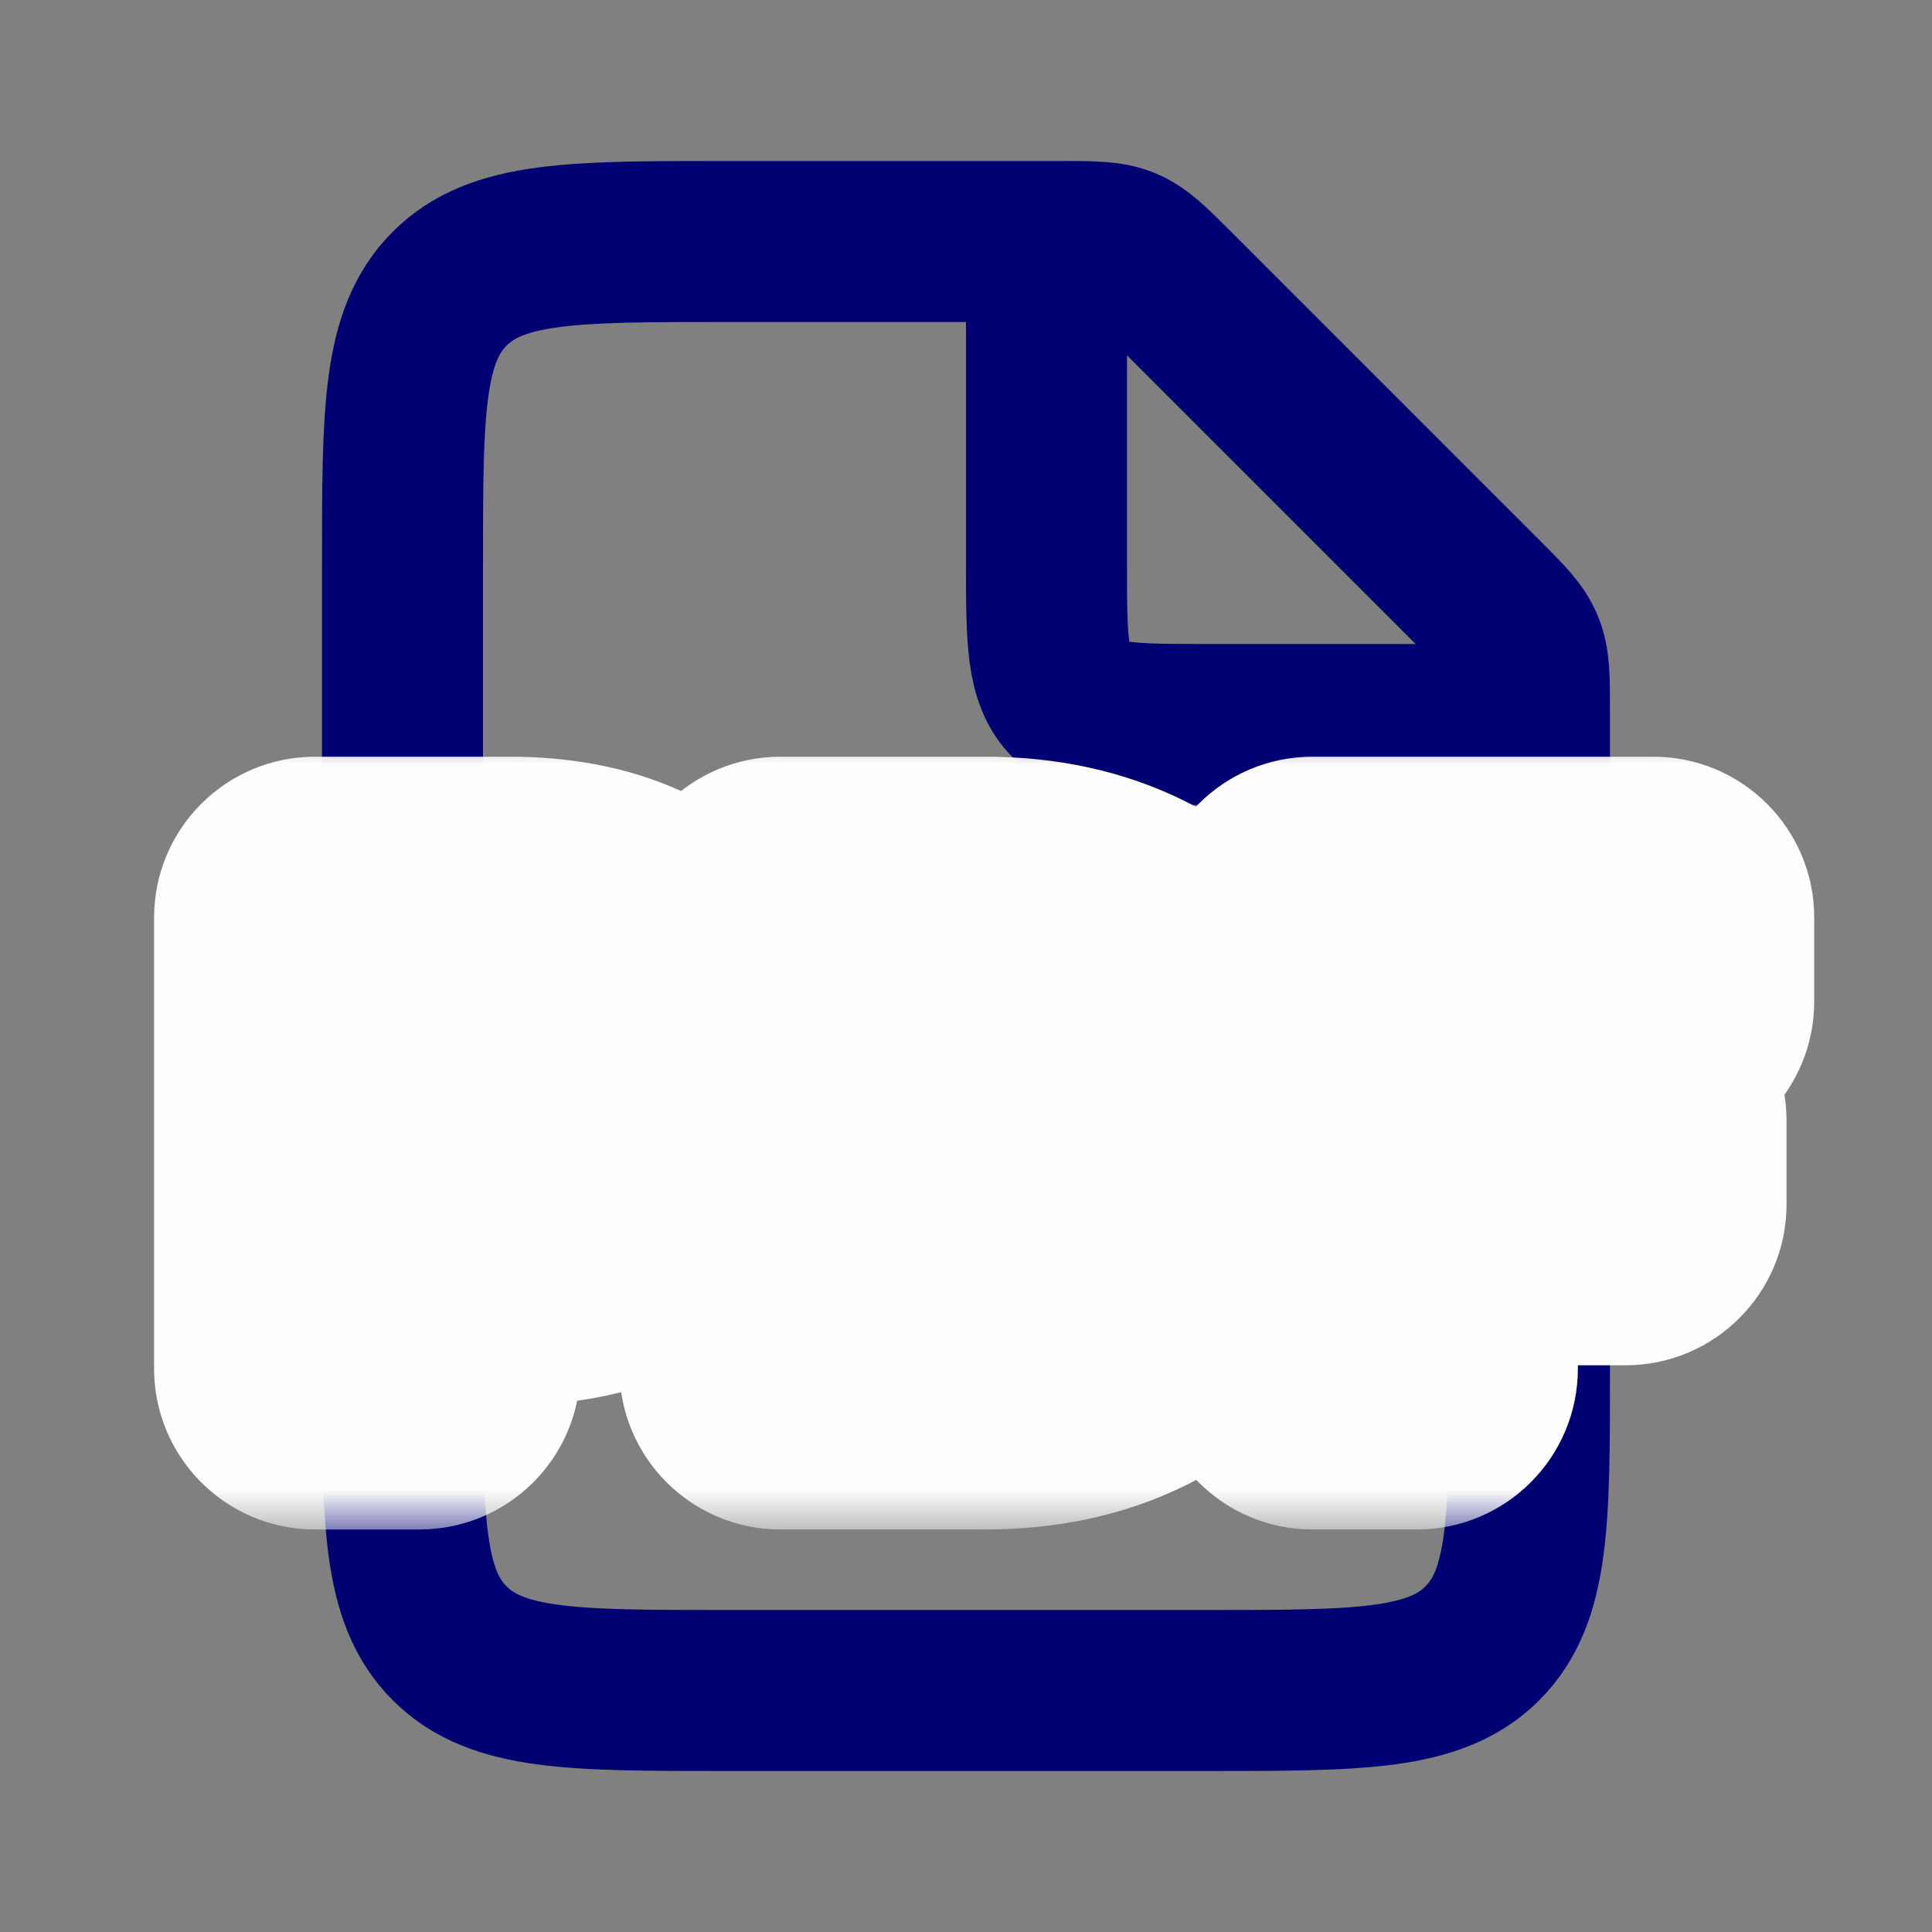 <svg width="24" height="24" viewBox="0 0 24 24" fill="none" xmlns="http://www.w3.org/2000/svg">
    <rect x="0" y="0" width="24" height="24" fill="#808080" stroke="none"/>
    <path d="M13.172 3H9C7.114 3 6.172 3 5.586 3.586C5 4.172 5 5.114 5 7V17C5 18.886 5 19.828 5.586 20.414C6.172 21 7.114 21 9 21H15C16.886 21 17.828 21 18.414 20.414C19 19.828 19 18.886 19 17V8.828C19 8.42 19 8.215 18.924 8.032C18.848 7.848 18.703 7.703 18.414 7.414L14.586 3.586C14.297 3.297 14.152 3.152 13.969 3.076C13.785 3 13.58 3 13.172 3Z" stroke="#000072" stroke-width="2"/>
    <path d="M13 3V7C13 7.943 13 8.414 13.293 8.707C13.586 9 14.057 9 15 9H19" stroke="#000072" stroke-width="2"/>
    <mask id="path-3-outside-1_358_169" maskUnits="userSpaceOnUse" x="1" y="9" width="22" height="10" fill="black">
        <rect fill="white" x="1" y="9" width="22" height="10"/>
        <path d="M3.914 17V11.4H6.338C6.839 11.4 7.271 11.483 7.634 11.648C7.997 11.808 8.277 12.04 8.474 12.344C8.671 12.648 8.77 13.011 8.77 13.432C8.77 13.848 8.671 14.208 8.474 14.512C8.277 14.816 7.997 15.051 7.634 15.216C7.271 15.376 6.839 15.456 6.338 15.456H4.634L5.21 14.872V17H3.914ZM5.21 15.016L4.634 14.4H6.266C6.666 14.4 6.965 14.315 7.162 14.144C7.359 13.973 7.458 13.736 7.458 13.432C7.458 13.123 7.359 12.883 7.162 12.712C6.965 12.541 6.666 12.456 6.266 12.456H4.634L5.21 11.84V15.016ZM9.695 17V11.4H12.239C12.847 11.4 13.383 11.517 13.847 11.752C14.311 11.981 14.674 12.304 14.935 12.72C15.197 13.136 15.327 13.629 15.327 14.2C15.327 14.765 15.197 15.259 14.935 15.68C14.674 16.096 14.311 16.421 13.847 16.656C13.383 16.885 12.847 17 12.239 17H9.695ZM10.991 15.936H12.175C12.549 15.936 12.871 15.867 13.143 15.728C13.421 15.584 13.634 15.381 13.783 15.12C13.938 14.859 14.015 14.552 14.015 14.2C14.015 13.843 13.938 13.536 13.783 13.28C13.634 13.019 13.421 12.819 13.143 12.68C12.871 12.536 12.549 12.464 12.175 12.464H10.991V15.936ZM17.505 13.92H20.193V14.96H17.505V13.92ZM17.601 17H16.305V11.4H20.537V12.44H17.601V17Z"/>
    </mask>
    <path d="M3.914 17V11.4H6.338C6.839 11.4 7.271 11.483 7.634 11.648C7.997 11.808 8.277 12.04 8.474 12.344C8.671 12.648 8.77 13.011 8.77 13.432C8.77 13.848 8.671 14.208 8.474 14.512C8.277 14.816 7.997 15.051 7.634 15.216C7.271 15.376 6.839 15.456 6.338 15.456H4.634L5.21 14.872V17H3.914ZM5.21 15.016L4.634 14.4H6.266C6.666 14.4 6.965 14.315 7.162 14.144C7.359 13.973 7.458 13.736 7.458 13.432C7.458 13.123 7.359 12.883 7.162 12.712C6.965 12.541 6.666 12.456 6.266 12.456H4.634L5.21 11.84V15.016ZM9.695 17V11.4H12.239C12.847 11.4 13.383 11.517 13.847 11.752C14.311 11.981 14.674 12.304 14.935 12.72C15.197 13.136 15.327 13.629 15.327 14.2C15.327 14.765 15.197 15.259 14.935 15.68C14.674 16.096 14.311 16.421 13.847 16.656C13.383 16.885 12.847 17 12.239 17H9.695ZM10.991 15.936H12.175C12.549 15.936 12.871 15.867 13.143 15.728C13.421 15.584 13.634 15.381 13.783 15.12C13.938 14.859 14.015 14.552 14.015 14.2C14.015 13.843 13.938 13.536 13.783 13.28C13.634 13.019 13.421 12.819 13.143 12.68C12.871 12.536 12.549 12.464 12.175 12.464H10.991V15.936ZM17.505 13.92H20.193V14.96H17.505V13.92ZM17.601 17H16.305V11.4H20.537V12.44H17.601V17Z" fill="#000072"/>
    <path d="M3.914 17H1.914C1.914 18.105 2.809 19 3.914 19V17ZM3.914 11.4V9.4C2.809 9.4 1.914 10.295 1.914 11.4H3.914ZM7.634 11.648L6.804 13.468C6.812 13.471 6.819 13.475 6.827 13.478L7.634 11.648ZM8.474 12.344L6.796 13.433L6.796 13.433L8.474 12.344ZM7.634 15.216L8.441 17.046C8.449 17.043 8.456 17.039 8.464 17.036L7.634 15.216ZM4.634 15.456L3.21 14.052C2.644 14.626 2.478 15.484 2.789 16.228C3.1 16.972 3.828 17.456 4.634 17.456V15.456ZM5.21 14.872H7.21C7.21 14.061 6.72 13.329 5.969 13.022C5.218 12.714 4.356 12.89 3.786 13.468L5.21 14.872ZM5.21 17V19C6.315 19 7.21 18.105 7.21 17H5.21ZM5.21 15.016L3.749 16.382C4.31 16.982 5.18 17.178 5.944 16.876C6.708 16.575 7.21 15.837 7.21 15.016H5.21ZM4.634 14.4V12.4C3.837 12.4 3.117 12.873 2.799 13.604C2.482 14.335 2.629 15.184 3.173 15.766L4.634 14.4ZM4.634 12.456L3.173 11.09C2.629 11.672 2.482 12.521 2.799 13.252C3.117 13.983 3.837 14.456 4.634 14.456V12.456ZM5.21 11.84H7.21C7.21 11.019 6.708 10.281 5.944 9.98C5.18 9.678 4.31 9.874 3.749 10.474L5.21 11.84ZM5.914 17V11.4H1.914V17H5.914ZM3.914 13.4H6.338V9.4H3.914V13.4ZM6.338 13.4C6.625 13.4 6.76 13.448 6.804 13.468L8.464 9.828C7.782 9.518 7.054 9.4 6.338 9.4V13.4ZM6.827 13.478C6.854 13.49 6.854 13.494 6.84 13.482C6.833 13.476 6.825 13.469 6.817 13.46C6.809 13.45 6.802 13.441 6.796 13.433L10.152 11.255C9.723 10.594 9.125 10.12 8.441 9.818L6.827 13.478ZM6.796 13.433C6.788 13.42 6.781 13.407 6.776 13.395C6.77 13.382 6.767 13.373 6.766 13.369C6.764 13.36 6.77 13.378 6.77 13.432H10.77C10.77 12.688 10.592 11.933 10.152 11.255L6.796 13.433ZM6.77 13.432C6.77 13.482 6.764 13.496 6.767 13.485C6.769 13.48 6.771 13.471 6.777 13.459C6.782 13.447 6.789 13.435 6.796 13.423L10.152 15.601C10.589 14.927 10.77 14.176 10.77 13.432H6.77ZM6.796 13.423C6.801 13.416 6.807 13.408 6.814 13.401C6.821 13.393 6.827 13.387 6.831 13.383C6.836 13.379 6.837 13.379 6.834 13.381C6.83 13.383 6.821 13.389 6.804 13.396L8.464 17.036C9.137 16.729 9.726 16.256 10.152 15.601L6.796 13.423ZM6.827 13.386C6.776 13.408 6.632 13.456 6.338 13.456V17.456C7.046 17.456 7.766 17.344 8.441 17.046L6.827 13.386ZM6.338 13.456H4.634V17.456H6.338V13.456ZM6.058 16.86L6.634 16.276L3.786 13.468L3.21 14.052L6.058 16.86ZM3.21 14.872V17H7.21V14.872H3.21ZM5.21 15H3.914V19H5.21V15ZM6.671 13.65L6.095 13.034L3.173 15.766L3.749 16.382L6.671 13.65ZM4.634 16.4H6.266V12.4H4.634V16.4ZM6.266 16.4C6.901 16.4 7.759 16.272 8.47 15.657L5.854 12.631C6.013 12.493 6.163 12.435 6.241 12.413C6.313 12.392 6.331 12.4 6.266 12.4V16.4ZM8.47 15.657C9.181 15.042 9.458 14.211 9.458 13.432H5.458C5.458 13.368 5.469 13.235 5.537 13.07C5.609 12.898 5.721 12.746 5.854 12.631L8.47 15.657ZM9.458 13.432C9.458 12.661 9.189 11.821 8.47 11.199L5.854 14.225C5.717 14.106 5.605 13.952 5.534 13.78C5.467 13.618 5.458 13.489 5.458 13.432H9.458ZM8.47 11.199C7.759 10.584 6.901 10.456 6.266 10.456V14.456C6.331 14.456 6.313 14.464 6.241 14.443C6.163 14.421 6.013 14.363 5.854 14.225L8.47 11.199ZM6.266 10.456H4.634V14.456H6.266V10.456ZM6.095 13.822L6.671 13.206L3.749 10.474L3.173 11.09L6.095 13.822ZM3.21 11.84V15.016H7.21V11.84H3.21ZM9.695 17H7.695C7.695 18.105 8.591 19 9.695 19V17ZM9.695 11.4V9.4C8.591 9.4 7.695 10.295 7.695 11.4H9.695ZM13.847 11.752L12.945 13.537C12.95 13.54 12.956 13.542 12.961 13.545L13.847 11.752ZM14.935 12.72L13.242 13.784L14.935 12.72ZM14.935 15.68L16.629 16.744L16.635 16.734L14.935 15.68ZM13.847 16.656L14.733 18.449C14.739 18.446 14.744 18.444 14.75 18.441L13.847 16.656ZM10.991 15.936H8.991C8.991 17.041 9.887 17.936 10.991 17.936V15.936ZM13.143 15.728L14.052 17.51C14.056 17.508 14.06 17.505 14.065 17.503L13.143 15.728ZM13.783 15.12L12.062 14.101C12.057 14.11 12.052 14.119 12.047 14.128L13.783 15.12ZM13.783 13.28L12.047 14.272C12.055 14.286 12.063 14.3 12.071 14.314L13.783 13.28ZM13.143 12.68L12.207 14.448C12.221 14.455 12.235 14.462 12.249 14.469L13.143 12.68ZM10.991 12.464V10.464C9.887 10.464 8.991 11.359 8.991 12.464H10.991ZM11.695 17V11.4H7.695V17H11.695ZM9.695 13.4H12.239V9.4H9.695V13.4ZM12.239 13.4C12.587 13.4 12.804 13.466 12.945 13.537L14.75 9.967C13.962 9.569 13.108 9.4 12.239 9.4V13.4ZM12.961 13.545C13.112 13.62 13.188 13.698 13.242 13.784L16.629 11.656C16.16 10.91 15.51 10.343 14.733 9.959L12.961 13.545ZM13.242 13.784C13.272 13.832 13.327 13.944 13.327 14.2H17.327C17.327 13.315 17.121 12.44 16.629 11.656L13.242 13.784ZM13.327 14.2C13.327 14.446 13.274 14.564 13.236 14.626L16.635 16.734C17.119 15.954 17.327 15.084 17.327 14.2H13.327ZM13.242 14.616C13.185 14.706 13.104 14.791 12.945 14.871L14.75 18.441C15.518 18.052 16.163 17.486 16.629 16.744L13.242 14.616ZM12.961 14.863C12.817 14.934 12.593 15 12.239 15V19C13.101 19 13.95 18.836 14.733 18.449L12.961 14.863ZM12.239 15H9.695V19H12.239V15ZM10.991 17.936H12.175V13.936H10.991V17.936ZM12.175 17.936C12.795 17.936 13.442 17.82 14.052 17.51L12.235 13.946C12.265 13.931 12.283 13.928 12.277 13.929C12.271 13.93 12.239 13.936 12.175 13.936V17.936ZM14.065 17.503C14.67 17.189 15.172 16.721 15.52 16.112L12.047 14.128C12.067 14.093 12.096 14.054 12.134 14.018C12.171 13.982 12.204 13.962 12.222 13.953L14.065 17.503ZM15.504 16.139C15.869 15.523 16.015 14.853 16.015 14.2H12.015C12.015 14.229 12.012 14.228 12.018 14.205C12.024 14.18 12.038 14.143 12.062 14.101L15.504 16.139ZM16.015 14.2C16.015 13.55 15.872 12.87 15.495 12.246L12.071 14.314C12.041 14.263 12.025 14.219 12.018 14.191C12.011 14.165 12.015 14.165 12.015 14.2H16.015ZM15.52 12.288C15.168 11.673 14.657 11.201 14.038 10.891L12.249 14.469C12.225 14.457 12.186 14.433 12.143 14.393C12.1 14.353 12.068 14.31 12.047 14.272L15.52 12.288ZM14.079 10.912C13.463 10.586 12.806 10.464 12.175 10.464V14.464C12.234 14.464 12.26 14.47 12.262 14.47C12.262 14.47 12.257 14.469 12.247 14.465C12.237 14.462 12.223 14.456 12.207 14.448L14.079 10.912ZM12.175 10.464H10.991V14.464H12.175V10.464ZM8.991 12.464V15.936H12.991V12.464H8.991ZM17.505 13.92V11.92C16.4 11.92 15.505 12.815 15.505 13.92H17.505ZM20.193 13.92H22.193C22.193 12.815 21.297 11.92 20.193 11.92V13.92ZM20.193 14.96V16.96C21.297 16.96 22.193 16.065 22.193 14.96H20.193ZM17.505 14.96H15.505C15.505 16.065 16.4 16.96 17.505 16.96V14.96ZM17.601 17V19C18.705 19 19.601 18.105 19.601 17H17.601ZM16.305 17H14.305C14.305 18.105 15.2 19 16.305 19V17ZM16.305 11.4V9.4C15.2 9.4 14.305 10.295 14.305 11.4H16.305ZM20.537 11.4H22.537C22.537 10.295 21.641 9.4 20.537 9.4V11.4ZM20.537 12.44V14.44C21.641 14.44 22.537 13.545 22.537 12.44H20.537ZM17.601 12.44V10.44C16.496 10.44 15.601 11.335 15.601 12.44H17.601ZM17.505 15.92H20.193V11.92H17.505V15.92ZM18.193 13.92V14.96H22.193V13.92H18.193ZM20.193 12.96H17.505V16.96H20.193V12.96ZM19.505 14.96V13.92H15.505V14.96H19.505ZM17.601 15H16.305V19H17.601V15ZM18.305 17V11.4H14.305V17H18.305ZM16.305 13.4H20.537V9.4H16.305V13.4ZM18.537 11.4V12.44H22.537V11.4H18.537ZM20.537 10.44H17.601V14.44H20.537V10.44ZM15.601 12.44V17H19.601V12.44H15.601Z" fill="#FDFDFD" mask="url(#path-3-outside-1_358_169)"/>
</svg>
